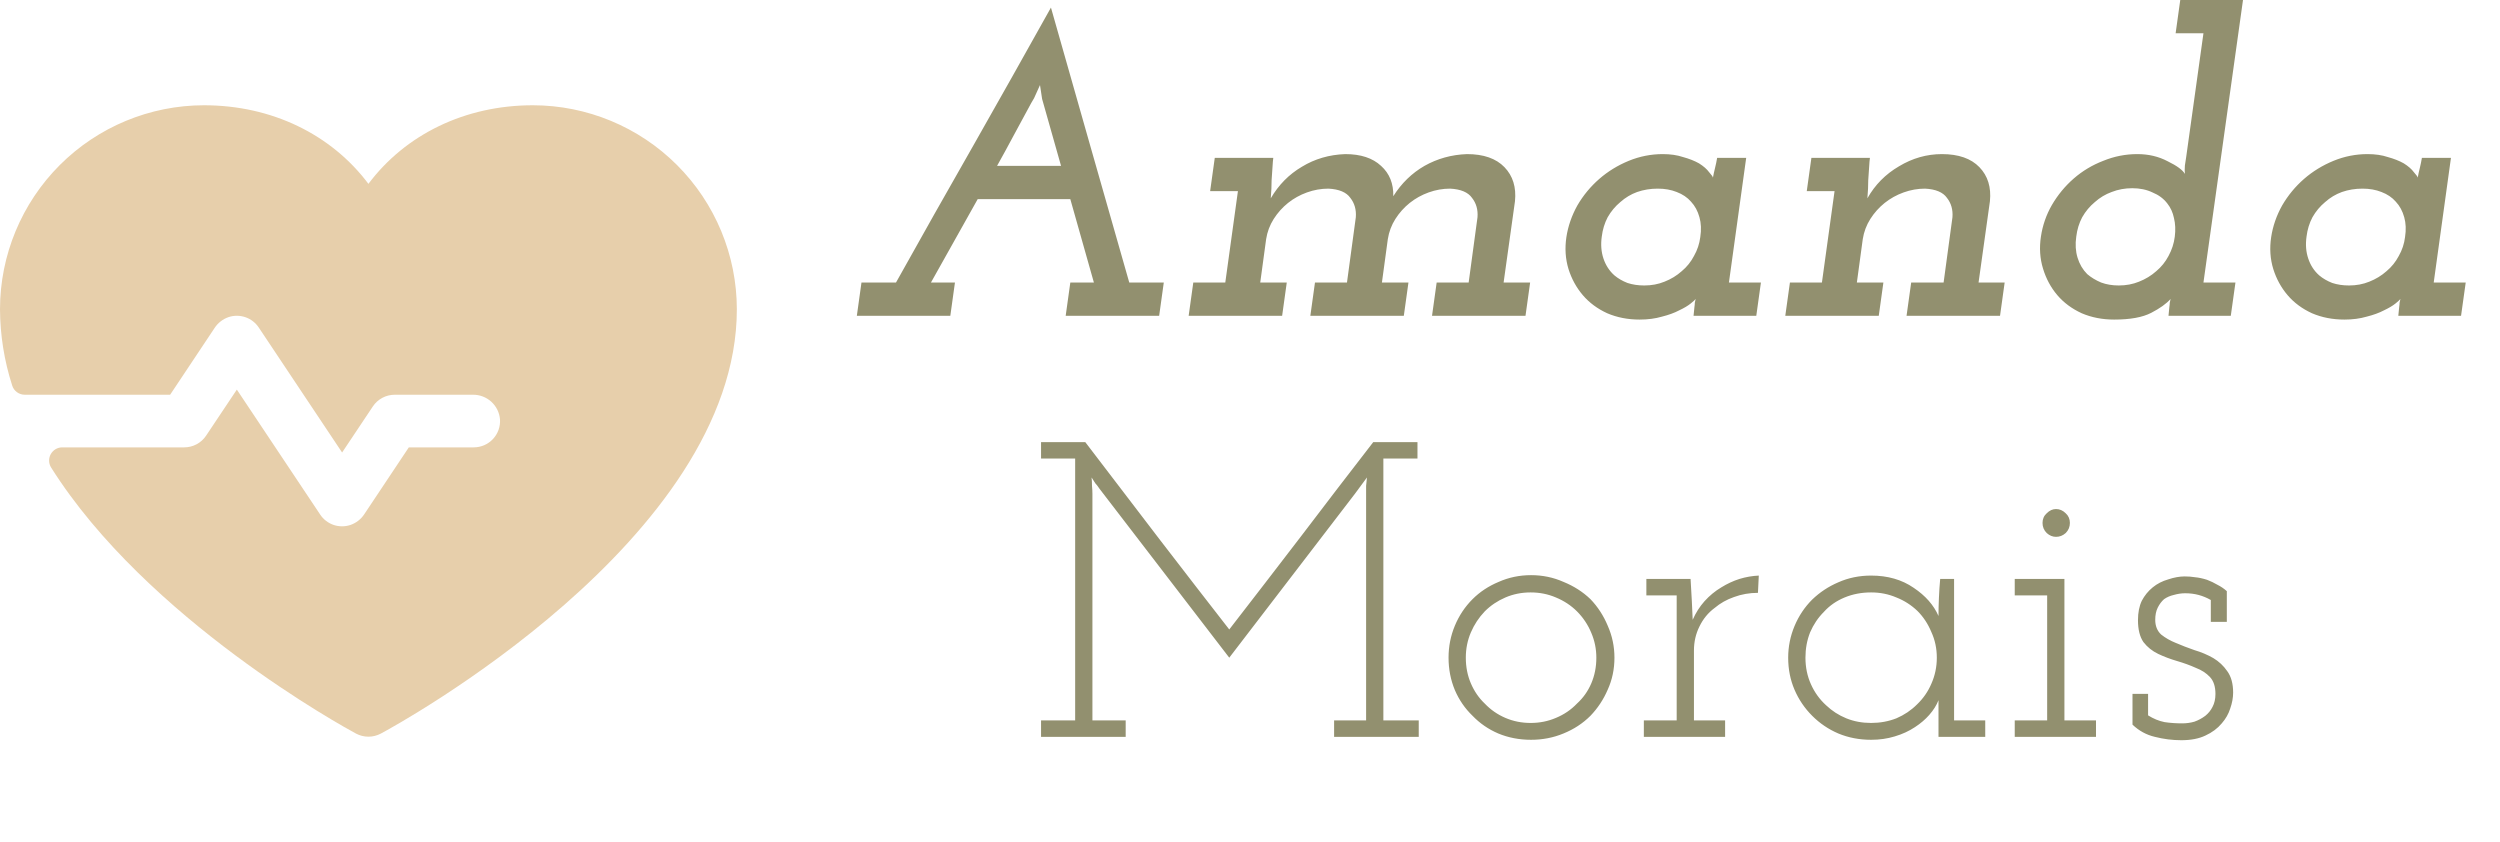 <svg width="95" height="32" viewBox="0 0 95 32" fill="none" xmlns="http://www.w3.org/2000/svg">
<path d="M32.736 10.736H34.048C35.029 8.976 36.011 7.237 36.992 5.52C37.973 3.792 38.955 2.048 39.936 0.288C40.437 2.048 40.933 3.792 41.424 5.52C41.915 7.237 42.411 8.976 42.912 10.736H44.224L44.048 12H40.496L40.672 10.736H41.568C41.419 10.203 41.269 9.675 41.12 9.152C40.971 8.629 40.821 8.101 40.672 7.568H37.152L35.376 10.736H36.288L36.112 12H32.56L32.736 10.736ZM37.888 6.304H40.32L39.6 3.76L39.52 3.232C39.392 3.52 39.317 3.685 39.296 3.728C39.275 3.76 39.237 3.824 39.184 3.92C39.024 4.208 38.816 4.592 38.56 5.072C38.304 5.552 38.08 5.963 37.888 6.304ZM54.593 10.736H55.809L56.145 8.256C56.167 7.968 56.097 7.723 55.937 7.52C55.788 7.307 55.511 7.189 55.105 7.168C54.828 7.168 54.556 7.216 54.289 7.312C54.023 7.408 53.783 7.541 53.569 7.712C53.356 7.883 53.175 8.085 53.025 8.32C52.876 8.555 52.78 8.811 52.737 9.088L52.513 10.736H53.521L53.345 12H49.793L49.969 10.736H51.185L51.521 8.256C51.543 7.968 51.473 7.723 51.313 7.52C51.164 7.307 50.887 7.189 50.481 7.168C50.204 7.168 49.932 7.216 49.665 7.312C49.399 7.408 49.159 7.541 48.945 7.712C48.732 7.883 48.551 8.085 48.401 8.32C48.252 8.555 48.156 8.811 48.113 9.088L47.889 10.736H48.897L48.721 12H45.169L45.345 10.736H46.561L47.041 7.264H45.985L46.161 6H48.385L48.369 6.144C48.348 6.4 48.332 6.635 48.321 6.848C48.321 7.051 48.311 7.28 48.289 7.536C48.588 7.024 48.983 6.624 49.473 6.336C49.964 6.037 50.513 5.877 51.121 5.856C51.708 5.856 52.161 6.005 52.481 6.304C52.801 6.592 52.956 6.976 52.945 7.456C53.255 6.965 53.649 6.581 54.129 6.304C54.62 6.027 55.159 5.877 55.745 5.856C56.375 5.856 56.849 6.021 57.169 6.352C57.489 6.683 57.623 7.115 57.569 7.648L57.137 10.736H58.145L57.969 12H54.417L54.593 10.736ZM59.523 9.008C59.587 8.592 59.726 8.192 59.939 7.808C60.163 7.424 60.441 7.088 60.771 6.8C61.102 6.512 61.475 6.283 61.891 6.112C62.307 5.941 62.739 5.856 63.187 5.856C63.475 5.856 63.731 5.893 63.955 5.968C64.19 6.032 64.393 6.112 64.563 6.208C64.734 6.315 64.862 6.427 64.947 6.544C65.043 6.651 65.091 6.72 65.091 6.752C65.113 6.635 65.139 6.512 65.171 6.384C65.203 6.256 65.23 6.128 65.251 6H66.355L65.699 10.736H66.915L66.739 12H64.355L64.387 11.68C64.398 11.605 64.403 11.547 64.403 11.504C64.414 11.461 64.425 11.413 64.435 11.36C64.414 11.392 64.35 11.451 64.243 11.536C64.137 11.621 63.993 11.707 63.811 11.792C63.63 11.888 63.411 11.968 63.155 12.032C62.899 12.107 62.617 12.144 62.307 12.144C61.859 12.144 61.449 12.064 61.075 11.904C60.702 11.733 60.393 11.504 60.147 11.216C59.902 10.928 59.721 10.597 59.603 10.224C59.486 9.84 59.459 9.435 59.523 9.008ZM60.867 8.992C60.825 9.291 60.846 9.568 60.931 9.824C61.017 10.08 61.155 10.293 61.347 10.464C61.486 10.581 61.651 10.677 61.843 10.752C62.035 10.816 62.249 10.848 62.483 10.848C62.761 10.848 63.017 10.8 63.251 10.704C63.497 10.608 63.715 10.475 63.907 10.304C64.099 10.144 64.254 9.952 64.371 9.728C64.499 9.504 64.579 9.264 64.611 9.008C64.654 8.731 64.643 8.48 64.579 8.256C64.515 8.021 64.409 7.824 64.259 7.664C64.121 7.504 63.939 7.381 63.715 7.296C63.502 7.211 63.262 7.168 62.995 7.168C62.718 7.168 62.457 7.211 62.211 7.296C61.977 7.381 61.763 7.509 61.571 7.68C61.379 7.84 61.219 8.032 61.091 8.256C60.974 8.48 60.899 8.725 60.867 8.992ZM72.625 10.736H73.857L74.193 8.256C74.215 7.968 74.145 7.723 73.985 7.52C73.836 7.307 73.559 7.189 73.153 7.168C72.876 7.168 72.604 7.216 72.337 7.312C72.071 7.408 71.831 7.541 71.617 7.712C71.404 7.883 71.223 8.085 71.073 8.32C70.924 8.555 70.828 8.811 70.785 9.088L70.561 10.736H71.569L71.393 12H67.841L68.017 10.736H69.233L69.713 7.264H68.657L68.833 6H71.057L71.041 6.144C71.02 6.4 71.004 6.635 70.993 6.848C70.993 7.051 70.983 7.28 70.961 7.536C71.249 7.024 71.649 6.619 72.161 6.32C72.673 6.011 73.217 5.856 73.793 5.856C74.423 5.856 74.897 6.021 75.217 6.352C75.537 6.683 75.671 7.115 75.617 7.648L75.185 10.736H76.177L76.001 12H72.449L72.625 10.736ZM82.434 11.68C82.445 11.605 82.451 11.547 82.451 11.504C82.461 11.461 82.472 11.413 82.483 11.36C82.323 11.541 82.077 11.717 81.746 11.888C81.416 12.059 80.947 12.144 80.338 12.144C79.891 12.144 79.48 12.064 79.106 11.904C78.733 11.733 78.424 11.504 78.178 11.216C77.933 10.928 77.752 10.592 77.635 10.208C77.517 9.824 77.49 9.419 77.555 8.992C77.618 8.565 77.757 8.165 77.971 7.792C78.195 7.408 78.472 7.072 78.802 6.784C79.133 6.496 79.507 6.272 79.922 6.112C80.338 5.941 80.77 5.856 81.219 5.856C81.645 5.856 82.029 5.947 82.371 6.128C82.722 6.299 82.941 6.459 83.026 6.608C83.016 6.523 83.016 6.416 83.026 6.288C83.048 6.16 83.064 6.053 83.075 5.968L83.731 1.264H82.674L82.85 -9.53674e-07H85.234L83.731 10.736H84.947L84.77 12H82.403L82.434 11.68ZM78.898 8.992C78.856 9.28 78.872 9.547 78.947 9.792C79.021 10.037 79.144 10.245 79.314 10.416C79.464 10.544 79.64 10.651 79.843 10.736C80.045 10.811 80.269 10.848 80.514 10.848C80.792 10.848 81.048 10.8 81.282 10.704C81.528 10.608 81.746 10.475 81.939 10.304C82.13 10.144 82.285 9.952 82.403 9.728C82.531 9.493 82.611 9.248 82.642 8.992C82.674 8.736 82.664 8.501 82.611 8.288C82.568 8.075 82.483 7.888 82.355 7.728C82.216 7.547 82.029 7.408 81.794 7.312C81.57 7.205 81.314 7.152 81.026 7.152C80.749 7.152 80.488 7.2 80.243 7.296C80.008 7.381 79.794 7.509 79.603 7.68C79.41 7.84 79.251 8.032 79.123 8.256C79.005 8.48 78.93 8.725 78.898 8.992ZM86.305 9.008C86.368 8.592 86.507 8.192 86.721 7.808C86.945 7.424 87.222 7.088 87.552 6.8C87.883 6.512 88.257 6.283 88.672 6.112C89.088 5.941 89.52 5.856 89.969 5.856C90.257 5.856 90.513 5.893 90.737 5.968C90.971 6.032 91.174 6.112 91.344 6.208C91.515 6.315 91.643 6.427 91.728 6.544C91.825 6.651 91.873 6.72 91.873 6.752C91.894 6.635 91.921 6.512 91.953 6.384C91.984 6.256 92.011 6.128 92.032 6H93.136L92.481 10.736H93.697L93.52 12H91.136L91.168 11.68C91.179 11.605 91.184 11.547 91.184 11.504C91.195 11.461 91.206 11.413 91.216 11.36C91.195 11.392 91.131 11.451 91.025 11.536C90.918 11.621 90.774 11.707 90.593 11.792C90.411 11.888 90.192 11.968 89.936 12.032C89.68 12.107 89.398 12.144 89.088 12.144C88.641 12.144 88.23 12.064 87.856 11.904C87.483 11.733 87.174 11.504 86.928 11.216C86.683 10.928 86.502 10.597 86.385 10.224C86.267 9.84 86.24 9.435 86.305 9.008ZM87.648 8.992C87.606 9.291 87.627 9.568 87.713 9.824C87.798 10.08 87.936 10.293 88.129 10.464C88.267 10.581 88.433 10.677 88.624 10.752C88.817 10.816 89.03 10.848 89.264 10.848C89.542 10.848 89.798 10.8 90.032 10.704C90.278 10.608 90.496 10.475 90.689 10.304C90.88 10.144 91.035 9.952 91.153 9.728C91.281 9.504 91.361 9.264 91.392 9.008C91.435 8.731 91.424 8.48 91.361 8.256C91.296 8.021 91.19 7.824 91.04 7.664C90.902 7.504 90.721 7.381 90.496 7.296C90.283 7.211 90.043 7.168 89.776 7.168C89.499 7.168 89.238 7.211 88.993 7.296C88.758 7.381 88.544 7.509 88.353 7.68C88.16 7.84 88.001 8.032 87.873 8.256C87.755 8.48 87.68 8.725 87.648 8.992Z" fill="#92906F"/>
<path d="M42.776 28H39.56V27.376H40.856V17.424H39.56V16.8H41.24C42.179 18.027 43.128 19.269 44.088 20.528C45.048 21.776 45.923 22.907 46.712 23.92C47.629 22.736 48.541 21.552 49.448 20.368C50.355 19.173 51.267 17.984 52.184 16.8H53.864V17.424H52.568V27.376H53.912V28H50.696V27.376H51.912V18.768C51.912 18.64 51.912 18.539 51.912 18.464C51.923 18.379 51.933 18.272 51.944 18.144C51.859 18.261 51.784 18.363 51.72 18.448C51.656 18.533 51.581 18.635 51.496 18.752L46.712 24.992L41.784 18.576C41.72 18.48 41.667 18.411 41.624 18.368C41.592 18.315 41.544 18.24 41.48 18.144C41.491 18.24 41.496 18.347 41.496 18.464C41.507 18.571 41.512 18.672 41.512 18.768V27.376H42.776V28ZM60.437 27.2C60.149 27.488 59.807 27.712 59.413 27.872C59.029 28.032 58.618 28.112 58.181 28.112C57.733 28.112 57.317 28.032 56.933 27.872C56.559 27.712 56.234 27.488 55.957 27.2C55.669 26.923 55.445 26.597 55.285 26.224C55.125 25.84 55.045 25.429 55.045 24.992C55.045 24.565 55.125 24.16 55.285 23.776C55.445 23.392 55.669 23.056 55.957 22.768C56.234 22.491 56.565 22.272 56.949 22.112C57.333 21.941 57.743 21.856 58.181 21.856C58.618 21.856 59.029 21.941 59.413 22.112C59.807 22.272 60.149 22.491 60.437 22.768C60.714 23.056 60.933 23.392 61.093 23.776C61.263 24.16 61.349 24.565 61.349 24.992C61.349 25.429 61.263 25.835 61.093 26.208C60.933 26.581 60.714 26.912 60.437 27.2ZM56.421 26.736C56.645 26.971 56.906 27.152 57.205 27.28C57.503 27.408 57.823 27.472 58.165 27.472C58.506 27.472 58.826 27.408 59.125 27.28C59.434 27.152 59.701 26.971 59.925 26.736C60.159 26.523 60.341 26.267 60.469 25.968C60.597 25.669 60.661 25.344 60.661 24.992C60.661 24.661 60.597 24.347 60.469 24.048C60.341 23.739 60.159 23.467 59.925 23.232C59.701 23.008 59.434 22.832 59.125 22.704C58.826 22.576 58.506 22.512 58.165 22.512C57.823 22.512 57.503 22.576 57.205 22.704C56.906 22.832 56.645 23.008 56.421 23.232C56.197 23.467 56.021 23.733 55.893 24.032C55.765 24.331 55.701 24.651 55.701 24.992C55.701 25.344 55.765 25.669 55.893 25.968C56.021 26.267 56.197 26.523 56.421 26.736ZM65.554 28H62.466V27.376H63.714V22.624H62.562V22H64.242L64.29 22.848C64.301 23.029 64.306 23.147 64.306 23.2C64.306 23.253 64.312 23.371 64.322 23.552C64.44 23.285 64.589 23.051 64.77 22.848C64.962 22.635 65.176 22.459 65.41 22.32C65.634 22.181 65.864 22.075 66.098 22C66.344 21.925 66.589 21.883 66.834 21.872L66.802 22.528C66.482 22.528 66.178 22.581 65.89 22.688C65.613 22.784 65.368 22.923 65.154 23.104C64.909 23.285 64.717 23.52 64.578 23.808C64.44 24.085 64.37 24.389 64.37 24.72V27.376H65.554V28ZM75.439 28H73.663V27.344C73.663 27.216 73.663 27.099 73.663 26.992C73.663 26.875 73.663 26.747 73.663 26.608C73.588 26.8 73.471 26.987 73.311 27.168C73.161 27.339 72.98 27.493 72.767 27.632C72.543 27.781 72.287 27.899 71.999 27.984C71.721 28.069 71.423 28.112 71.103 28.112C70.655 28.112 70.239 28.032 69.855 27.872C69.481 27.712 69.151 27.488 68.863 27.2C68.575 26.912 68.351 26.581 68.191 26.208C68.031 25.835 67.951 25.429 67.951 24.992C67.951 24.576 68.031 24.176 68.191 23.792C68.351 23.408 68.575 23.072 68.863 22.784C69.151 22.507 69.481 22.288 69.855 22.128C70.239 21.957 70.655 21.872 71.103 21.872C71.732 21.872 72.271 22.027 72.719 22.336C73.167 22.635 73.481 22.992 73.663 23.408C73.663 23.184 73.668 22.955 73.679 22.72C73.689 22.475 73.705 22.235 73.727 22H74.255V27.376H75.439V28ZM71.103 22.512C70.74 22.512 70.404 22.576 70.095 22.704C69.785 22.832 69.524 23.013 69.311 23.248C69.087 23.472 68.911 23.733 68.783 24.032C68.665 24.331 68.607 24.651 68.607 24.992C68.607 25.355 68.676 25.691 68.815 26C68.953 26.309 69.145 26.576 69.391 26.8C69.615 27.013 69.871 27.179 70.159 27.296C70.447 27.413 70.761 27.472 71.103 27.472C71.444 27.472 71.764 27.413 72.063 27.296C72.361 27.168 72.623 26.992 72.847 26.768C73.081 26.544 73.263 26.283 73.391 25.984C73.529 25.675 73.599 25.344 73.599 24.992C73.599 24.64 73.529 24.315 73.391 24.016C73.263 23.707 73.087 23.44 72.863 23.216C72.628 22.992 72.361 22.821 72.063 22.704C71.764 22.576 71.444 22.512 71.103 22.512ZM79.648 28H76.56V27.376H77.792V22.624H76.56V22H78.448V27.376H79.648V28ZM78.656 19.872C78.656 20.021 78.603 20.149 78.496 20.256C78.389 20.352 78.267 20.4 78.128 20.4C78 20.4 77.883 20.352 77.776 20.256C77.669 20.149 77.616 20.021 77.616 19.872C77.616 19.723 77.669 19.6 77.776 19.504C77.883 19.397 78 19.344 78.128 19.344C78.267 19.344 78.389 19.397 78.496 19.504C78.603 19.6 78.656 19.723 78.656 19.872ZM84.427 27.488C84.267 27.68 84.059 27.835 83.803 27.952C83.558 28.069 83.254 28.128 82.891 28.128C82.55 28.128 82.214 28.085 81.883 28C81.563 27.925 81.281 27.771 81.035 27.536V26.368H81.627V27.184C81.83 27.312 82.038 27.397 82.251 27.44C82.465 27.472 82.689 27.488 82.923 27.488C83.083 27.488 83.238 27.467 83.387 27.424C83.537 27.371 83.675 27.296 83.803 27.2C83.921 27.104 84.011 26.992 84.075 26.864C84.15 26.725 84.187 26.56 84.187 26.368C84.187 26.091 84.118 25.877 83.979 25.728C83.841 25.579 83.659 25.461 83.435 25.376C83.222 25.28 82.987 25.195 82.731 25.12C82.475 25.045 82.235 24.955 82.011 24.848C81.787 24.741 81.6 24.592 81.451 24.4C81.312 24.197 81.243 23.92 81.243 23.568C81.243 23.28 81.291 23.035 81.387 22.832C81.494 22.629 81.632 22.459 81.803 22.32C81.974 22.181 82.171 22.08 82.395 22.016C82.619 21.941 82.827 21.904 83.019 21.904C83.158 21.904 83.291 21.915 83.419 21.936C83.547 21.947 83.697 21.979 83.867 22.032C84.006 22.085 84.139 22.149 84.267 22.224C84.395 22.288 84.513 22.368 84.619 22.464V23.632H84.011V22.8C83.862 22.715 83.707 22.651 83.547 22.608C83.387 22.565 83.216 22.544 83.035 22.544C82.897 22.544 82.752 22.565 82.603 22.608C82.465 22.64 82.342 22.693 82.235 22.768C82.139 22.853 82.059 22.96 81.995 23.088C81.931 23.216 81.899 23.371 81.899 23.552C81.899 23.787 81.974 23.973 82.123 24.112C82.283 24.24 82.47 24.347 82.683 24.432C82.907 24.528 83.142 24.619 83.387 24.704C83.643 24.779 83.883 24.88 84.107 25.008C84.32 25.136 84.496 25.301 84.635 25.504C84.784 25.707 84.859 25.979 84.859 26.32C84.859 26.512 84.822 26.715 84.747 26.928C84.683 27.131 84.576 27.317 84.427 27.488Z" fill="#92906F"/>
<path d="M28 11.75C28 20.5 15.026 27.582 14.474 27.875C14.328 27.953 14.165 27.994 14 27.994C13.835 27.994 13.672 27.953 13.526 27.875C13.107 27.65 5.582 23.539 1.941 17.764C1.894 17.688 1.868 17.601 1.866 17.512C1.864 17.423 1.886 17.335 1.929 17.257C1.972 17.18 2.035 17.115 2.112 17.069C2.189 17.024 2.276 17 2.365 17H7C7.165 17 7.327 16.959 7.472 16.882C7.617 16.804 7.741 16.692 7.832 16.555L9 14.805L12.168 19.555C12.289 19.737 12.467 19.874 12.673 19.946C12.88 20.017 13.105 20.018 13.312 19.95C13.533 19.875 13.722 19.728 13.848 19.532L15.535 17H18C18.137 17 18.273 16.972 18.399 16.918C18.524 16.864 18.638 16.784 18.732 16.684C18.825 16.584 18.898 16.466 18.944 16.337C18.99 16.208 19.009 16.07 19 15.934C18.978 15.677 18.859 15.438 18.668 15.264C18.476 15.091 18.227 14.997 17.969 15H15C14.835 15 14.673 15.04 14.528 15.118C14.383 15.196 14.259 15.308 14.168 15.445L13 17.195L9.832 12.445C9.711 12.263 9.533 12.125 9.326 12.054C9.119 11.983 8.894 11.981 8.686 12.05C8.466 12.125 8.278 12.272 8.152 12.467L6.465 15H0.941C0.834 15 0.73 14.966 0.644 14.903C0.558 14.84 0.494 14.751 0.463 14.649C0.161 13.712 0.005 12.734 0 11.75C0.002 9.695 0.82 7.725 2.272 6.272C3.725 4.82 5.695 4.002 7.75 4C10.331 4 12.591 5.11 14 6.986C15.409 5.11 17.669 4 20.25 4C22.305 4.002 24.275 4.82 25.727 6.272C27.18 7.725 27.998 9.695 28 11.75Z" fill="#E7CFAB"/>
</svg>
